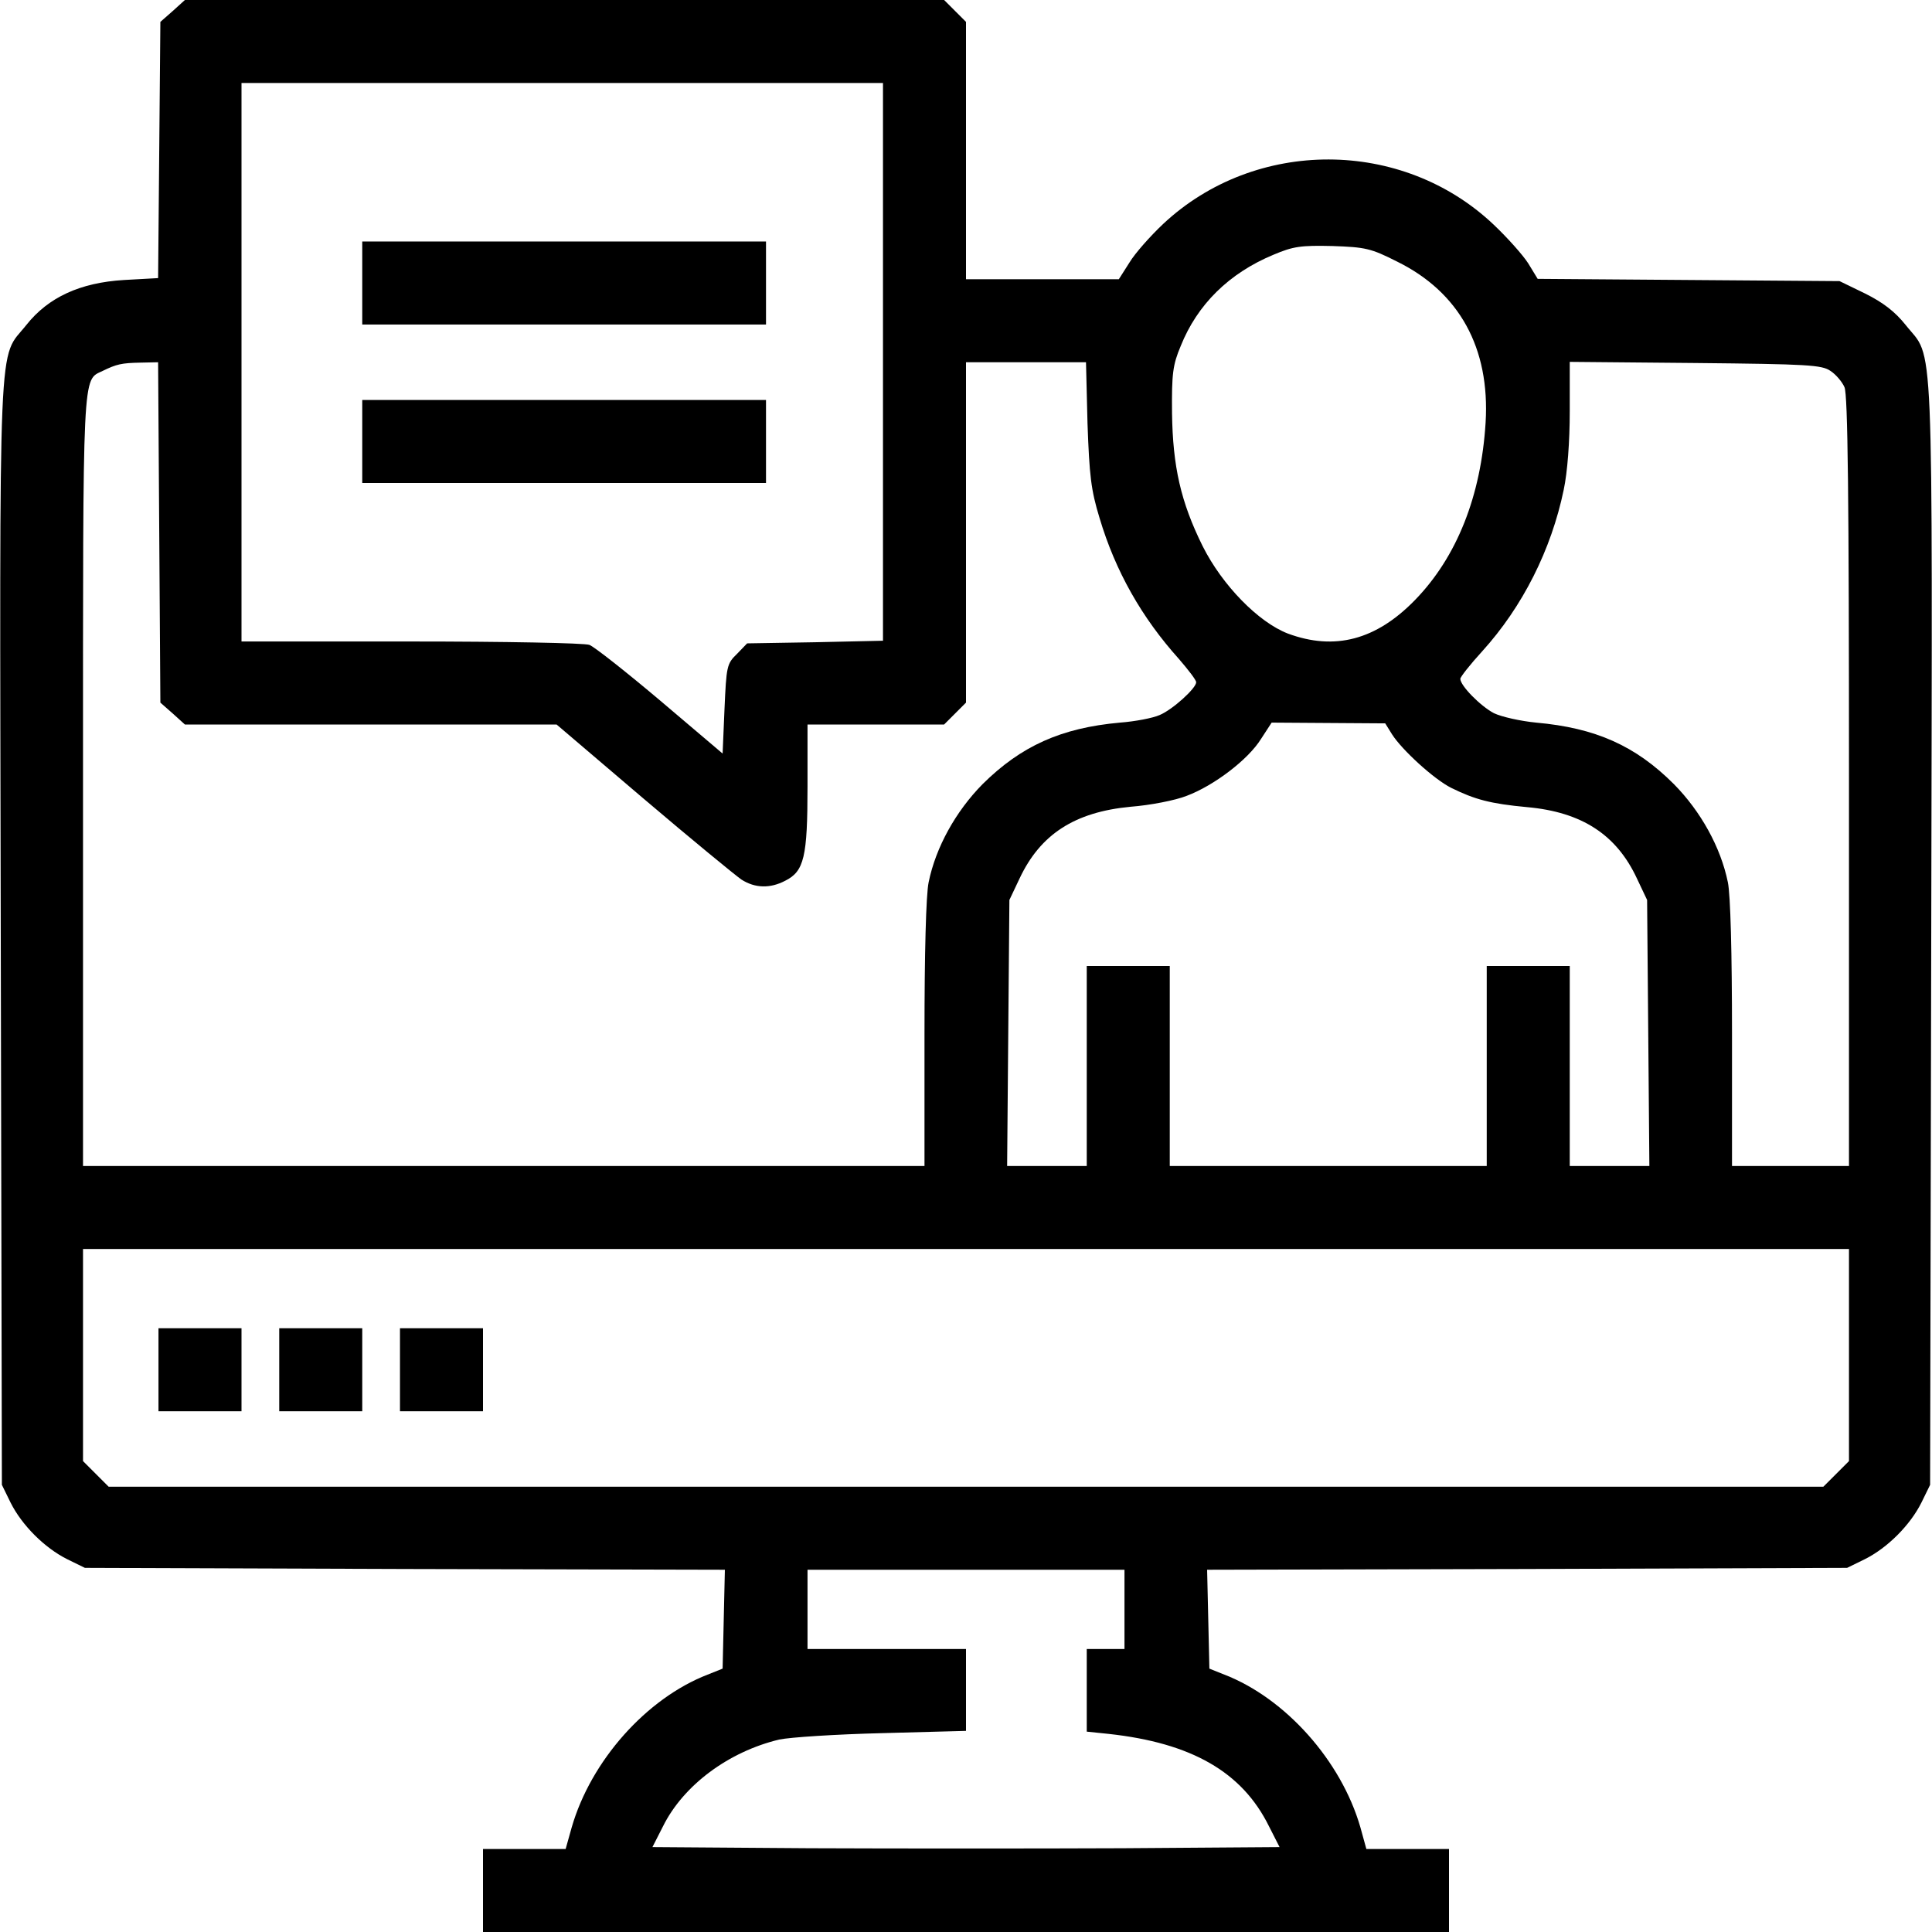 <?xml version="1.0" standalone="no"?>
<!DOCTYPE svg PUBLIC "-//W3C//DTD SVG 20010904//EN"
 "http://www.w3.org/TR/2001/REC-SVG-20010904/DTD/svg10.dtd">
<svg version="1.0" xmlns="http://www.w3.org/2000/svg"
 width="512pt" height="512pt" viewBox="0 0 512 512"
 preserveAspectRatio="xMidYMid meet">
<g transform="translate(0,512) scale(0.1,-0.1)"
fill="#000000" stroke="none">
<path d="M458 5091 l-33 -29 -3 -340 -3 -339 -90 -5 c-117 -7 -201 -46 -259
-119 -76 -96 -71 26 -68 -1609 l3 -1465 23 -47 c30 -60 90 -120 150 -150 l47
-23 848 -3 848 -2 -3 -131 -3 -131 -40 -16 c-162 -63 -309 -228 -360 -405
l-16 -57 -110 0 -109 0 0 -110 0 -110 1280 0 1280 0 0 110 0 110 -109 0 -110
0 -16 58 c-51 176 -198 341 -360 404 l-40 16 -3 131 -3 131 848 2 848 3 47 23
c60 30 120 90 150 150 l23 47 3 1465 c3 1635 8 1513 -68 1609 -28 35 -59 59
-107 83 l-68 33 -400 3 -400 3 -25 41 c-14 22 -55 68 -92 103 -242 229 -631
230 -875 2 -34 -32 -75 -78 -90 -103 l-28 -44 -202 0 -203 0 0 341 0 341 -29
29 -29 29 -1006 0 -1006 0 -32 -29z m1882 -930 l0 -739 -180 -4 -180 -3 -27
-28 c-27 -26 -28 -33 -33 -146 l-5 -118 -165 140 c-90 76 -175 143 -188 148
-13 5 -226 9 -473 9 l-449 0 0 740 0 740 850 0 850 0 0 -739z m1362 266 c165
-81 247 -229 235 -427 -12 -194 -76 -356 -187 -470 -103 -106 -213 -135 -337
-89 -78 30 -174 128 -226 232 -58 117 -79 211 -81 352 -1 105 2 128 23 178 44
110 128 193 246 242 52 22 72 25 156 23 87 -3 102 -6 171 -41z m-3280 -718 l3
-451 33 -29 32 -29 493 0 492 0 230 -196 c127 -108 244 -204 260 -215 36 -23
76 -24 116 -3 50 25 59 63 59 249 l0 165 181 0 181 0 29 29 29 29 0 451 0 451
159 0 159 0 4 -162 c5 -138 9 -176 32 -251 42 -141 112 -264 210 -373 25 -29
46 -56 46 -62 0 -16 -63 -73 -97 -87 -18 -8 -65 -17 -105 -20 -156 -14 -262
-62 -364 -163 -71 -72 -124 -167 -143 -260 -7 -33 -11 -188 -11 -402 l0 -350
-1115 0 -1115 0 0 1020 c0 1102 -2 1061 52 1087 37 18 50 21 100 22 l47 1 3
-451z m4429 428 c14 -9 31 -29 37 -43 9 -18 12 -295 12 -1044 l0 -1020 -155 0
-155 0 0 350 c0 214 -4 369 -11 402 -19 93 -72 188 -143 260 -102 102 -208
149 -365 163 -41 4 -91 15 -112 25 -36 19 -89 73 -89 91 0 5 26 38 58 73 107
118 183 269 216 428 10 47 16 128 16 208 l0 131 333 -3 c298 -3 335 -5 358
-21z m-1162 -963 c26 -41 111 -119 157 -142 63 -31 104 -42 201 -51 145 -13
237 -73 291 -189 l27 -57 3 -352 3 -353 -105 0 -106 0 0 265 0 265 -110 0
-110 0 0 -265 0 -265 -420 0 -420 0 0 265 0 265 -110 0 -110 0 0 -265 0 -265
-106 0 -105 0 3 353 3 352 27 57 c55 117 146 176 294 190 52 4 119 17 149 29
72 27 163 96 197 151 l28 43 150 -1 151 -1 18 -29z m1211 -1645 l0 -281 -34
-34 -34 -34 -2272 0 -2272 0 -34 34 -34 34 0 281 0 281 2340 0 2340 0 0 -281z
m-1920 -674 l0 -105 -50 0 -50 0 0 -109 0 -110 58 -6 c220 -24 354 -101 425
-245 l28 -55 -416 -3 c-228 -1 -602 -1 -830 0 l-416 3 28 55 c54 109 174 198
308 230 28 6 150 14 273 17 l222 6 0 108 0 109 -210 0 -210 0 0 105 0 105 420
0 420 0 0 -105z"/>
<path d="M960 4370 l0 -110 535 0 535 0 0 110 0 110 -535 0 -535 0 0 -110z"/>
<path d="M960 3950 l0 -110 535 0 535 0 0 110 0 110 -535 0 -535 0 0 -110z"/>
<path d="M420 1490 l0 -110 110 0 110 0 0 110 0 110 -110 0 -110 0 0 -110z"/>
<path d="M740 1490 l0 -110 110 0 110 0 0 110 0 110 -110 0 -110 0 0 -110z"/>
<path d="M1060 1490 l0 -110 110 0 110 0 0 110 0 110 -110 0 -110 0 0 -110z"/>
</g>
</svg>
